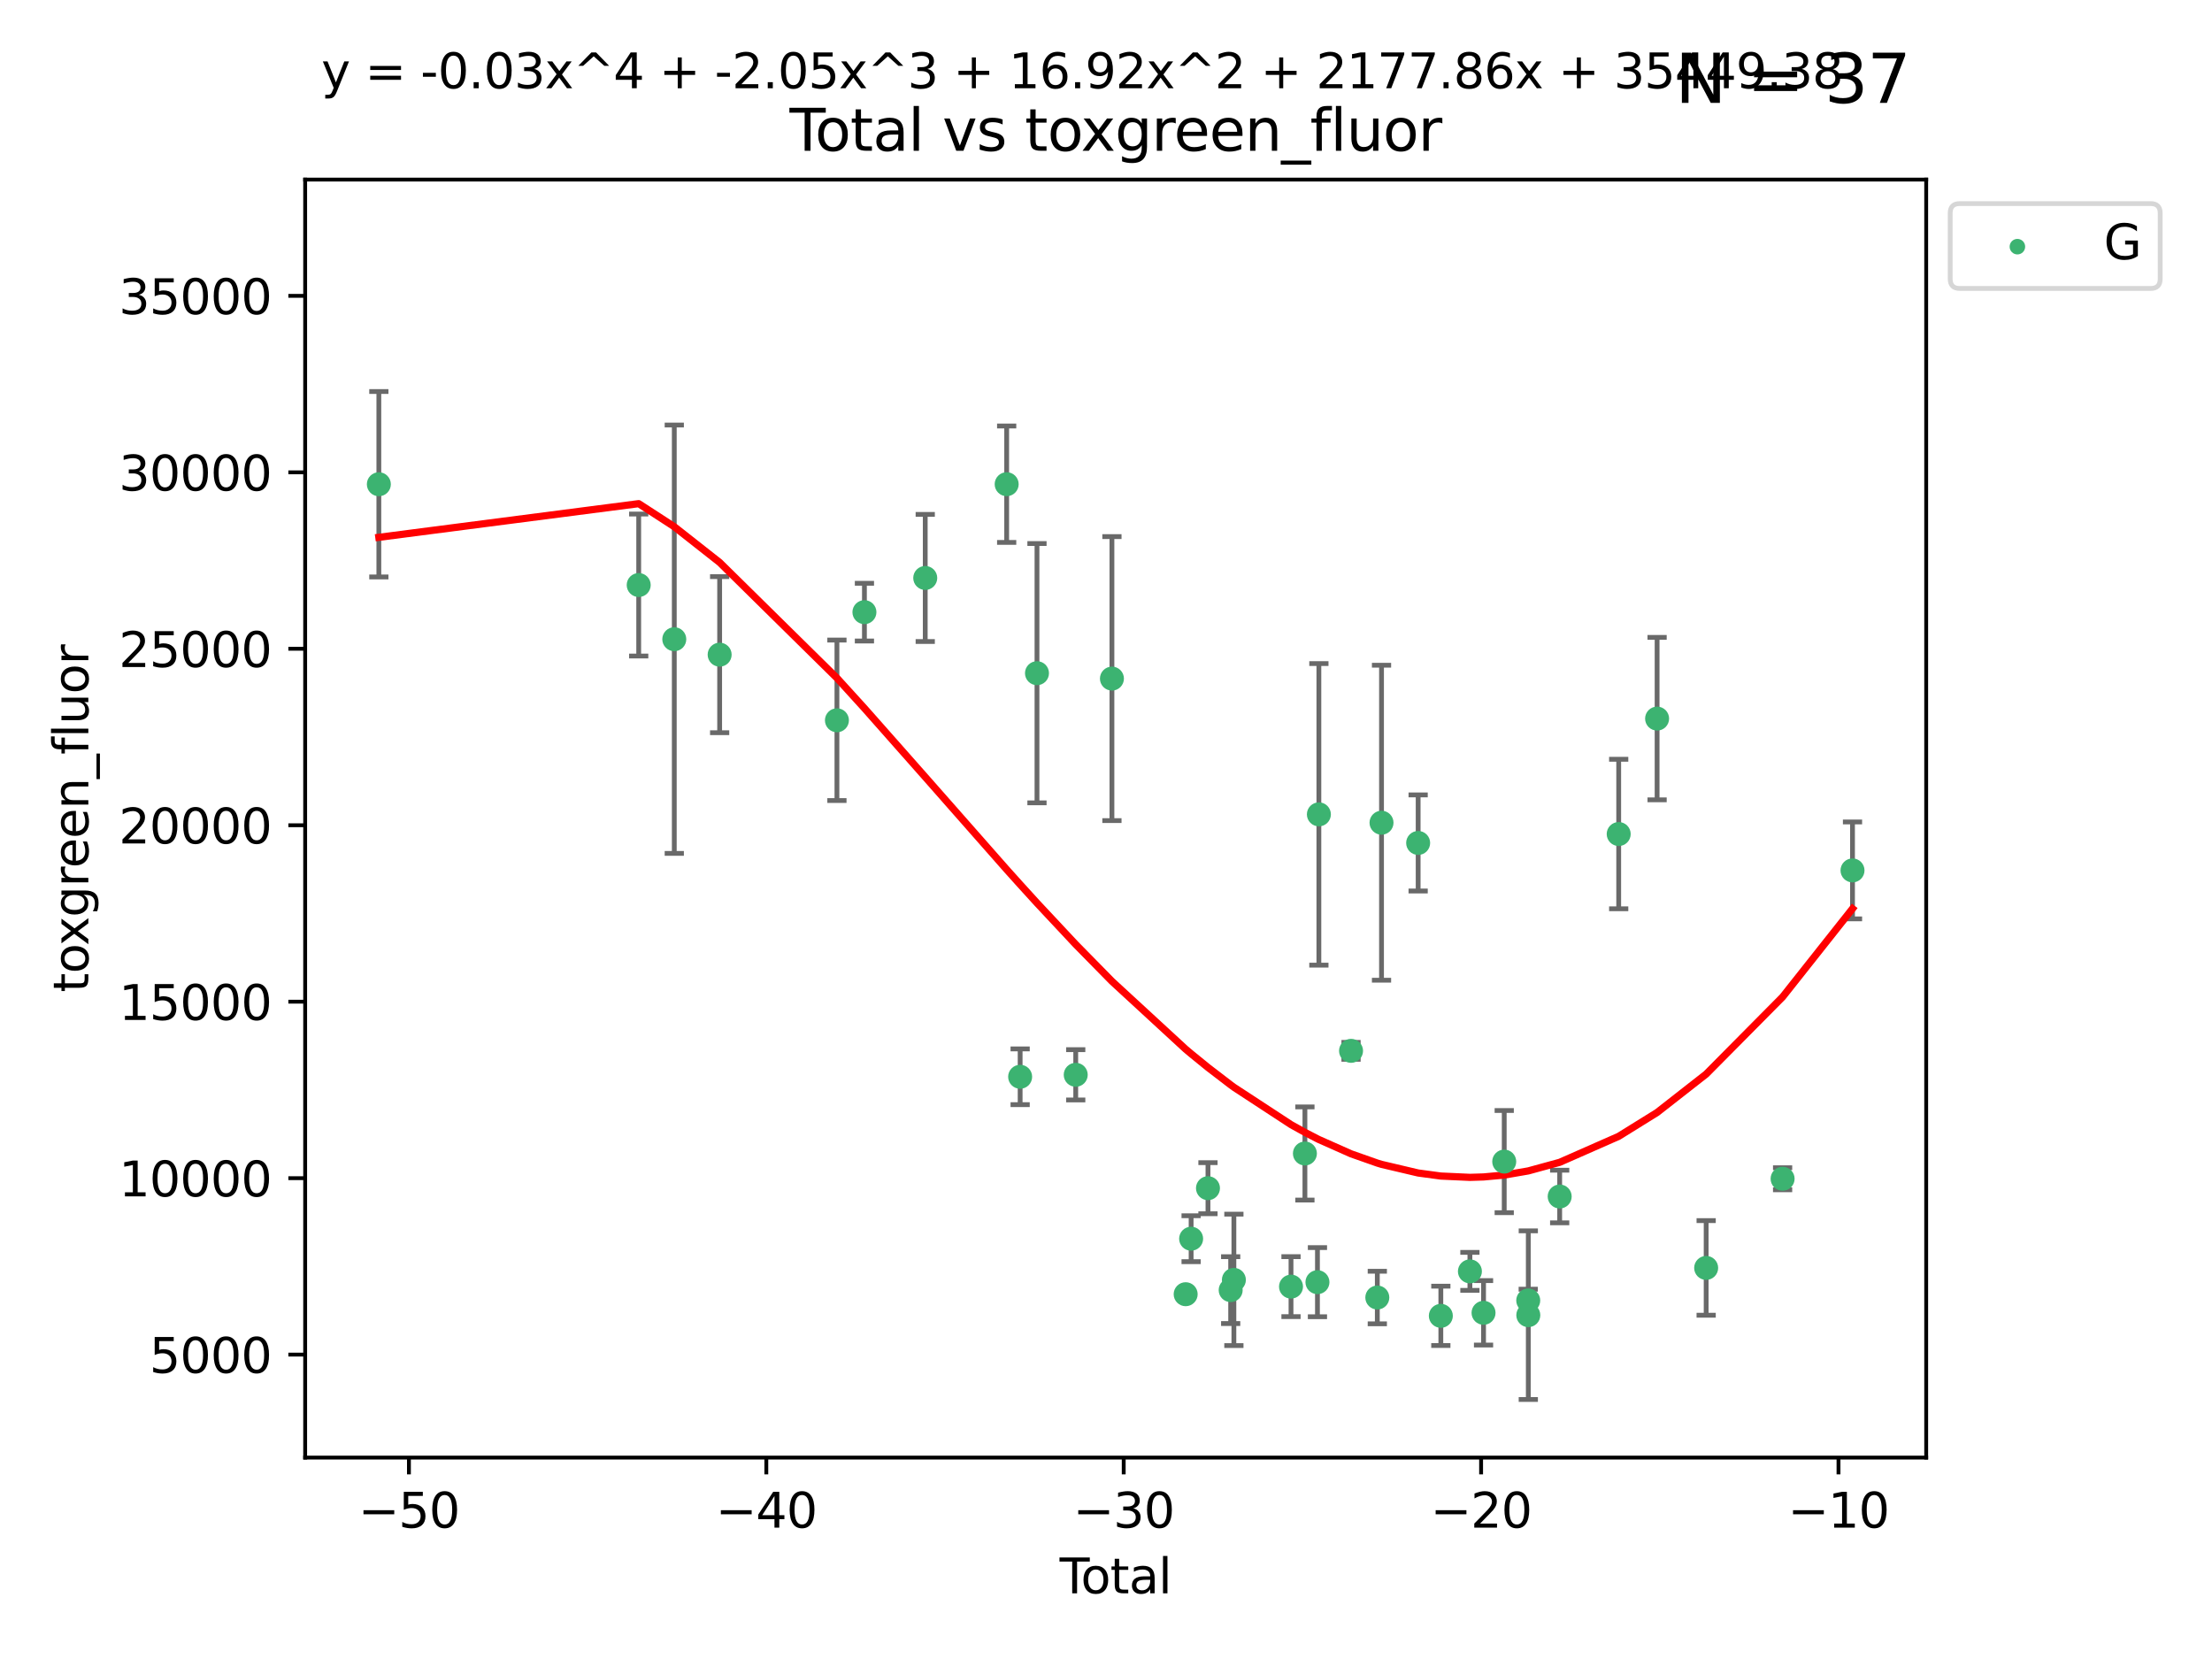 <?xml version="1.0" encoding="utf-8" standalone="no"?>
<!DOCTYPE svg PUBLIC "-//W3C//DTD SVG 1.1//EN"
  "http://www.w3.org/Graphics/SVG/1.1/DTD/svg11.dtd">
<svg xmlns:xlink="http://www.w3.org/1999/xlink" width="460.8pt" height="345.6pt" viewBox="0 0 460.8 345.6" xmlns="http://www.w3.org/2000/svg" version="1.1">
 <defs>
  <style type="text/css">*{stroke-linejoin: round; stroke-linecap: butt}</style>
 </defs>
 <g id="figure_1">
  <g id="patch_1">
   <path d="M 0 345.6 
L 460.8 345.6 
L 460.8 0 
L 0 0 
z
" style="fill: #ffffff"/>
  </g>
  <g id="axes_1">
   <g id="patch_2">
    <path d="M 63.571 303.64 
L 401.26 303.64 
L 401.26 37.411 
L 63.571 37.411 
z
" style="fill: #ffffff"/>
   </g>
   <g id="PathCollection_1">
    <defs>
     <path id="m39f4eb93c9" d="M 0 1.118 
C 0.297 1.118 0.581 1 0.791 0.791 
C 1 0.581 1.118 0.297 1.118 0 
C 1.118 -0.297 1 -0.581 0.791 -0.791 
C 0.581 -1 0.297 -1.118 0 -1.118 
C -0.297 -1.118 -0.581 -1 -0.791 -0.791 
C -1 -0.581 -1.118 -0.297 -1.118 0 
C -1.118 0.297 -1 0.581 -0.791 0.791 
C -0.581 1 -0.297 1.118 0 1.118 
z
" style="stroke: #3cb371"/>
    </defs>
    <g clip-path="url(#pbaa84436a5)">
     <use xlink:href="#m39f4eb93c9" x="78.921" y="100.875" style="fill: #3cb371; stroke: #3cb371"/>
     <use xlink:href="#m39f4eb93c9" x="133.054" y="121.872" style="fill: #3cb371; stroke: #3cb371"/>
     <use xlink:href="#m39f4eb93c9" x="140.466" y="133.159" style="fill: #3cb371; stroke: #3cb371"/>
     <use xlink:href="#m39f4eb93c9" x="149.915" y="136.377" style="fill: #3cb371; stroke: #3cb371"/>
     <use xlink:href="#m39f4eb93c9" x="174.347" y="150.05" style="fill: #3cb371; stroke: #3cb371"/>
     <use xlink:href="#m39f4eb93c9" x="180.076" y="127.524" style="fill: #3cb371; stroke: #3cb371"/>
     <use xlink:href="#m39f4eb93c9" x="192.744" y="120.401" style="fill: #3cb371; stroke: #3cb371"/>
     <use xlink:href="#m39f4eb93c9" x="209.708" y="100.867" style="fill: #3cb371; stroke: #3cb371"/>
     <use xlink:href="#m39f4eb93c9" x="212.514" y="224.312" style="fill: #3cb371; stroke: #3cb371"/>
     <use xlink:href="#m39f4eb93c9" x="216.022" y="140.238" style="fill: #3cb371; stroke: #3cb371"/>
     <use xlink:href="#m39f4eb93c9" x="224.094" y="223.901" style="fill: #3cb371; stroke: #3cb371"/>
     <use xlink:href="#m39f4eb93c9" x="231.636" y="141.364" style="fill: #3cb371; stroke: #3cb371"/>
     <use xlink:href="#m39f4eb93c9" x="246.995" y="269.608" style="fill: #3cb371; stroke: #3cb371"/>
     <use xlink:href="#m39f4eb93c9" x="248.132" y="258.045" style="fill: #3cb371; stroke: #3cb371"/>
     <use xlink:href="#m39f4eb93c9" x="251.643" y="247.521" style="fill: #3cb371; stroke: #3cb371"/>
     <use xlink:href="#m39f4eb93c9" x="256.372" y="268.754" style="fill: #3cb371; stroke: #3cb371"/>
     <use xlink:href="#m39f4eb93c9" x="257.041" y="266.62" style="fill: #3cb371; stroke: #3cb371"/>
     <use xlink:href="#m39f4eb93c9" x="268.941" y="268.028" style="fill: #3cb371; stroke: #3cb371"/>
     <use xlink:href="#m39f4eb93c9" x="271.837" y="240.294" style="fill: #3cb371; stroke: #3cb371"/>
     <use xlink:href="#m39f4eb93c9" x="274.449" y="267.099" style="fill: #3cb371; stroke: #3cb371"/>
     <use xlink:href="#m39f4eb93c9" x="274.747" y="169.645" style="fill: #3cb371; stroke: #3cb371"/>
     <use xlink:href="#m39f4eb93c9" x="281.447" y="218.91" style="fill: #3cb371; stroke: #3cb371"/>
     <use xlink:href="#m39f4eb93c9" x="286.92" y="270.297" style="fill: #3cb371; stroke: #3cb371"/>
     <use xlink:href="#m39f4eb93c9" x="287.795" y="171.386" style="fill: #3cb371; stroke: #3cb371"/>
     <use xlink:href="#m39f4eb93c9" x="295.426" y="175.602" style="fill: #3cb371; stroke: #3cb371"/>
     <use xlink:href="#m39f4eb93c9" x="300.153" y="274.114" style="fill: #3cb371; stroke: #3cb371"/>
     <use xlink:href="#m39f4eb93c9" x="306.209" y="264.849" style="fill: #3cb371; stroke: #3cb371"/>
     <use xlink:href="#m39f4eb93c9" x="309.049" y="273.484" style="fill: #3cb371; stroke: #3cb371"/>
     <use xlink:href="#m39f4eb93c9" x="313.358" y="241.979" style="fill: #3cb371; stroke: #3cb371"/>
     <use xlink:href="#m39f4eb93c9" x="318.359" y="270.91" style="fill: #3cb371; stroke: #3cb371"/>
     <use xlink:href="#m39f4eb93c9" x="318.374" y="273.971" style="fill: #3cb371; stroke: #3cb371"/>
     <use xlink:href="#m39f4eb93c9" x="324.91" y="249.254" style="fill: #3cb371; stroke: #3cb371"/>
     <use xlink:href="#m39f4eb93c9" x="337.204" y="173.744" style="fill: #3cb371; stroke: #3cb371"/>
     <use xlink:href="#m39f4eb93c9" x="345.204" y="149.697" style="fill: #3cb371; stroke: #3cb371"/>
     <use xlink:href="#m39f4eb93c9" x="355.424" y="264.13" style="fill: #3cb371; stroke: #3cb371"/>
     <use xlink:href="#m39f4eb93c9" x="371.349" y="245.554" style="fill: #3cb371; stroke: #3cb371"/>
     <use xlink:href="#m39f4eb93c9" x="385.911" y="181.322" style="fill: #3cb371; stroke: #3cb371"/>
    </g>
   </g>
   <g id="matplotlib.axis_1">
    <g id="xtick_1">
     <g id="line2d_1">
      <defs>
       <path id="m4ee6c82dd1" d="M 0 0 
L 0 3.5 
" style="stroke: #000000; stroke-width: 0.8"/>
      </defs>
      <g>
       <use xlink:href="#m4ee6c82dd1" x="85.187" y="303.64" style="stroke: #000000; stroke-width: 0.8"/>
      </g>
     </g>
     <g id="text_1">
      <!-- −50 -->
      <g transform="translate(74.634 318.238)scale(0.1 -0.1)">
       <defs>
        <path id="DejaVuSans-2212" d="M 678 2272 
L 4684 2272 
L 4684 1741 
L 678 1741 
L 678 2272 
z
" transform="scale(0.016)"/>
        <path id="DejaVuSans-35" d="M 691 4666 
L 3169 4666 
L 3169 4134 
L 1269 4134 
L 1269 2991 
Q 1406 3038 1543 3061 
Q 1681 3084 1819 3084 
Q 2600 3084 3056 2656 
Q 3513 2228 3513 1497 
Q 3513 744 3044 326 
Q 2575 -91 1722 -91 
Q 1428 -91 1123 -41 
Q 819 9 494 109 
L 494 744 
Q 775 591 1075 516 
Q 1375 441 1709 441 
Q 2250 441 2565 725 
Q 2881 1009 2881 1497 
Q 2881 1984 2565 2268 
Q 2250 2553 1709 2553 
Q 1456 2553 1204 2497 
Q 953 2441 691 2322 
L 691 4666 
z
" transform="scale(0.016)"/>
        <path id="DejaVuSans-30" d="M 2034 4250 
Q 1547 4250 1301 3770 
Q 1056 3291 1056 2328 
Q 1056 1369 1301 889 
Q 1547 409 2034 409 
Q 2525 409 2770 889 
Q 3016 1369 3016 2328 
Q 3016 3291 2770 3770 
Q 2525 4250 2034 4250 
z
M 2034 4750 
Q 2819 4750 3233 4129 
Q 3647 3509 3647 2328 
Q 3647 1150 3233 529 
Q 2819 -91 2034 -91 
Q 1250 -91 836 529 
Q 422 1150 422 2328 
Q 422 3509 836 4129 
Q 1250 4750 2034 4750 
z
" transform="scale(0.016)"/>
       </defs>
       <use xlink:href="#DejaVuSans-2212"/>
       <use xlink:href="#DejaVuSans-35" x="83.789"/>
       <use xlink:href="#DejaVuSans-30" x="147.412"/>
      </g>
     </g>
    </g>
    <g id="xtick_2">
     <g id="line2d_2">
      <g>
       <use xlink:href="#m4ee6c82dd1" x="159.638" y="303.64" style="stroke: #000000; stroke-width: 0.8"/>
      </g>
     </g>
     <g id="text_2">
      <!-- −40 -->
      <g transform="translate(149.086 318.238)scale(0.1 -0.1)">
       <defs>
        <path id="DejaVuSans-34" d="M 2419 4116 
L 825 1625 
L 2419 1625 
L 2419 4116 
z
M 2253 4666 
L 3047 4666 
L 3047 1625 
L 3713 1625 
L 3713 1100 
L 3047 1100 
L 3047 0 
L 2419 0 
L 2419 1100 
L 313 1100 
L 313 1709 
L 2253 4666 
z
" transform="scale(0.016)"/>
       </defs>
       <use xlink:href="#DejaVuSans-2212"/>
       <use xlink:href="#DejaVuSans-34" x="83.789"/>
       <use xlink:href="#DejaVuSans-30" x="147.412"/>
      </g>
     </g>
    </g>
    <g id="xtick_3">
     <g id="line2d_3">
      <g>
       <use xlink:href="#m4ee6c82dd1" x="234.089" y="303.64" style="stroke: #000000; stroke-width: 0.8"/>
      </g>
     </g>
     <g id="text_3">
      <!-- −30 -->
      <g transform="translate(223.537 318.238)scale(0.1 -0.1)">
       <defs>
        <path id="DejaVuSans-33" d="M 2597 2516 
Q 3050 2419 3304 2112 
Q 3559 1806 3559 1356 
Q 3559 666 3084 287 
Q 2609 -91 1734 -91 
Q 1441 -91 1130 -33 
Q 819 25 488 141 
L 488 750 
Q 750 597 1062 519 
Q 1375 441 1716 441 
Q 2309 441 2620 675 
Q 2931 909 2931 1356 
Q 2931 1769 2642 2001 
Q 2353 2234 1838 2234 
L 1294 2234 
L 1294 2753 
L 1863 2753 
Q 2328 2753 2575 2939 
Q 2822 3125 2822 3475 
Q 2822 3834 2567 4026 
Q 2313 4219 1838 4219 
Q 1578 4219 1281 4162 
Q 984 4106 628 3988 
L 628 4550 
Q 988 4650 1302 4700 
Q 1616 4750 1894 4750 
Q 2613 4750 3031 4423 
Q 3450 4097 3450 3541 
Q 3450 3153 3228 2886 
Q 3006 2619 2597 2516 
z
" transform="scale(0.016)"/>
       </defs>
       <use xlink:href="#DejaVuSans-2212"/>
       <use xlink:href="#DejaVuSans-33" x="83.789"/>
       <use xlink:href="#DejaVuSans-30" x="147.412"/>
      </g>
     </g>
    </g>
    <g id="xtick_4">
     <g id="line2d_4">
      <g>
       <use xlink:href="#m4ee6c82dd1" x="308.541" y="303.64" style="stroke: #000000; stroke-width: 0.8"/>
      </g>
     </g>
     <g id="text_4">
      <!-- −20 -->
      <g transform="translate(297.988 318.238)scale(0.1 -0.1)">
       <defs>
        <path id="DejaVuSans-32" d="M 1228 531 
L 3431 531 
L 3431 0 
L 469 0 
L 469 531 
Q 828 903 1448 1529 
Q 2069 2156 2228 2338 
Q 2531 2678 2651 2914 
Q 2772 3150 2772 3378 
Q 2772 3750 2511 3984 
Q 2250 4219 1831 4219 
Q 1534 4219 1204 4116 
Q 875 4013 500 3803 
L 500 4441 
Q 881 4594 1212 4672 
Q 1544 4750 1819 4750 
Q 2544 4750 2975 4387 
Q 3406 4025 3406 3419 
Q 3406 3131 3298 2873 
Q 3191 2616 2906 2266 
Q 2828 2175 2409 1742 
Q 1991 1309 1228 531 
z
" transform="scale(0.016)"/>
       </defs>
       <use xlink:href="#DejaVuSans-2212"/>
       <use xlink:href="#DejaVuSans-32" x="83.789"/>
       <use xlink:href="#DejaVuSans-30" x="147.412"/>
      </g>
     </g>
    </g>
    <g id="xtick_5">
     <g id="line2d_5">
      <g>
       <use xlink:href="#m4ee6c82dd1" x="382.992" y="303.64" style="stroke: #000000; stroke-width: 0.8"/>
      </g>
     </g>
     <g id="text_5">
      <!-- −10 -->
      <g transform="translate(372.44 318.238)scale(0.1 -0.1)">
       <defs>
        <path id="DejaVuSans-31" d="M 794 531 
L 1825 531 
L 1825 4091 
L 703 3866 
L 703 4441 
L 1819 4666 
L 2450 4666 
L 2450 531 
L 3481 531 
L 3481 0 
L 794 0 
L 794 531 
z
" transform="scale(0.016)"/>
       </defs>
       <use xlink:href="#DejaVuSans-2212"/>
       <use xlink:href="#DejaVuSans-31" x="83.789"/>
       <use xlink:href="#DejaVuSans-30" x="147.412"/>
      </g>
     </g>
    </g>
    <g id="text_6">
     <!-- Total -->
     <g transform="translate(220.739 331.917)scale(0.1 -0.1)">
      <defs>
       <path id="DejaVuSans-54" d="M -19 4666 
L 3928 4666 
L 3928 4134 
L 2272 4134 
L 2272 0 
L 1638 0 
L 1638 4134 
L -19 4134 
L -19 4666 
z
" transform="scale(0.016)"/>
       <path id="DejaVuSans-6f" d="M 1959 3097 
Q 1497 3097 1228 2736 
Q 959 2375 959 1747 
Q 959 1119 1226 758 
Q 1494 397 1959 397 
Q 2419 397 2687 759 
Q 2956 1122 2956 1747 
Q 2956 2369 2687 2733 
Q 2419 3097 1959 3097 
z
M 1959 3584 
Q 2709 3584 3137 3096 
Q 3566 2609 3566 1747 
Q 3566 888 3137 398 
Q 2709 -91 1959 -91 
Q 1206 -91 779 398 
Q 353 888 353 1747 
Q 353 2609 779 3096 
Q 1206 3584 1959 3584 
z
" transform="scale(0.016)"/>
       <path id="DejaVuSans-74" d="M 1172 4494 
L 1172 3500 
L 2356 3500 
L 2356 3053 
L 1172 3053 
L 1172 1153 
Q 1172 725 1289 603 
Q 1406 481 1766 481 
L 2356 481 
L 2356 0 
L 1766 0 
Q 1100 0 847 248 
Q 594 497 594 1153 
L 594 3053 
L 172 3053 
L 172 3500 
L 594 3500 
L 594 4494 
L 1172 4494 
z
" transform="scale(0.016)"/>
       <path id="DejaVuSans-61" d="M 2194 1759 
Q 1497 1759 1228 1600 
Q 959 1441 959 1056 
Q 959 750 1161 570 
Q 1363 391 1709 391 
Q 2188 391 2477 730 
Q 2766 1069 2766 1631 
L 2766 1759 
L 2194 1759 
z
M 3341 1997 
L 3341 0 
L 2766 0 
L 2766 531 
Q 2569 213 2275 61 
Q 1981 -91 1556 -91 
Q 1019 -91 701 211 
Q 384 513 384 1019 
Q 384 1609 779 1909 
Q 1175 2209 1959 2209 
L 2766 2209 
L 2766 2266 
Q 2766 2663 2505 2880 
Q 2244 3097 1772 3097 
Q 1472 3097 1187 3025 
Q 903 2953 641 2809 
L 641 3341 
Q 956 3463 1253 3523 
Q 1550 3584 1831 3584 
Q 2591 3584 2966 3190 
Q 3341 2797 3341 1997 
z
" transform="scale(0.016)"/>
       <path id="DejaVuSans-6c" d="M 603 4863 
L 1178 4863 
L 1178 0 
L 603 0 
L 603 4863 
z
" transform="scale(0.016)"/>
      </defs>
      <use xlink:href="#DejaVuSans-54"/>
      <use xlink:href="#DejaVuSans-6f" x="44.084"/>
      <use xlink:href="#DejaVuSans-74" x="105.266"/>
      <use xlink:href="#DejaVuSans-61" x="144.475"/>
      <use xlink:href="#DejaVuSans-6c" x="205.754"/>
     </g>
    </g>
   </g>
   <g id="matplotlib.axis_2">
    <g id="ytick_1">
     <g id="line2d_6">
      <defs>
       <path id="m5157c6dcf1" d="M 0 0 
L -3.5 0 
" style="stroke: #000000; stroke-width: 0.8"/>
      </defs>
      <g>
       <use xlink:href="#m5157c6dcf1" x="63.571" y="282.191" style="stroke: #000000; stroke-width: 0.8"/>
      </g>
     </g>
     <g id="text_7">
      <!-- 5000 -->
      <g transform="translate(31.121 285.99)scale(0.1 -0.1)">
       <use xlink:href="#DejaVuSans-35"/>
       <use xlink:href="#DejaVuSans-30" x="63.623"/>
       <use xlink:href="#DejaVuSans-30" x="127.246"/>
       <use xlink:href="#DejaVuSans-30" x="190.869"/>
      </g>
     </g>
    </g>
    <g id="ytick_2">
     <g id="line2d_7">
      <g>
       <use xlink:href="#m5157c6dcf1" x="63.571" y="245.432" style="stroke: #000000; stroke-width: 0.8"/>
      </g>
     </g>
     <g id="text_8">
      <!-- 10000 -->
      <g transform="translate(24.759 249.231)scale(0.1 -0.1)">
       <use xlink:href="#DejaVuSans-31"/>
       <use xlink:href="#DejaVuSans-30" x="63.623"/>
       <use xlink:href="#DejaVuSans-30" x="127.246"/>
       <use xlink:href="#DejaVuSans-30" x="190.869"/>
       <use xlink:href="#DejaVuSans-30" x="254.492"/>
      </g>
     </g>
    </g>
    <g id="ytick_3">
     <g id="line2d_8">
      <g>
       <use xlink:href="#m5157c6dcf1" x="63.571" y="208.672" style="stroke: #000000; stroke-width: 0.8"/>
      </g>
     </g>
     <g id="text_9">
      <!-- 15000 -->
      <g transform="translate(24.759 212.471)scale(0.1 -0.1)">
       <use xlink:href="#DejaVuSans-31"/>
       <use xlink:href="#DejaVuSans-35" x="63.623"/>
       <use xlink:href="#DejaVuSans-30" x="127.246"/>
       <use xlink:href="#DejaVuSans-30" x="190.869"/>
       <use xlink:href="#DejaVuSans-30" x="254.492"/>
      </g>
     </g>
    </g>
    <g id="ytick_4">
     <g id="line2d_9">
      <g>
       <use xlink:href="#m5157c6dcf1" x="63.571" y="171.913" style="stroke: #000000; stroke-width: 0.8"/>
      </g>
     </g>
     <g id="text_10">
      <!-- 20000 -->
      <g transform="translate(24.759 175.712)scale(0.1 -0.1)">
       <use xlink:href="#DejaVuSans-32"/>
       <use xlink:href="#DejaVuSans-30" x="63.623"/>
       <use xlink:href="#DejaVuSans-30" x="127.246"/>
       <use xlink:href="#DejaVuSans-30" x="190.869"/>
       <use xlink:href="#DejaVuSans-30" x="254.492"/>
      </g>
     </g>
    </g>
    <g id="ytick_5">
     <g id="line2d_10">
      <g>
       <use xlink:href="#m5157c6dcf1" x="63.571" y="135.154" style="stroke: #000000; stroke-width: 0.8"/>
      </g>
     </g>
     <g id="text_11">
      <!-- 25000 -->
      <g transform="translate(24.759 138.953)scale(0.1 -0.1)">
       <use xlink:href="#DejaVuSans-32"/>
       <use xlink:href="#DejaVuSans-35" x="63.623"/>
       <use xlink:href="#DejaVuSans-30" x="127.246"/>
       <use xlink:href="#DejaVuSans-30" x="190.869"/>
       <use xlink:href="#DejaVuSans-30" x="254.492"/>
      </g>
     </g>
    </g>
    <g id="ytick_6">
     <g id="line2d_11">
      <g>
       <use xlink:href="#m5157c6dcf1" x="63.571" y="98.394" style="stroke: #000000; stroke-width: 0.8"/>
      </g>
     </g>
     <g id="text_12">
      <!-- 30000 -->
      <g transform="translate(24.759 102.193)scale(0.1 -0.1)">
       <use xlink:href="#DejaVuSans-33"/>
       <use xlink:href="#DejaVuSans-30" x="63.623"/>
       <use xlink:href="#DejaVuSans-30" x="127.246"/>
       <use xlink:href="#DejaVuSans-30" x="190.869"/>
       <use xlink:href="#DejaVuSans-30" x="254.492"/>
      </g>
     </g>
    </g>
    <g id="ytick_7">
     <g id="line2d_12">
      <g>
       <use xlink:href="#m5157c6dcf1" x="63.571" y="61.635" style="stroke: #000000; stroke-width: 0.8"/>
      </g>
     </g>
     <g id="text_13">
      <!-- 35000 -->
      <g transform="translate(24.759 65.434)scale(0.1 -0.1)">
       <use xlink:href="#DejaVuSans-33"/>
       <use xlink:href="#DejaVuSans-35" x="63.623"/>
       <use xlink:href="#DejaVuSans-30" x="127.246"/>
       <use xlink:href="#DejaVuSans-30" x="190.869"/>
       <use xlink:href="#DejaVuSans-30" x="254.492"/>
      </g>
     </g>
    </g>
    <g id="text_14">
     <!-- toxgreen_fluor -->
     <g transform="translate(18.401 206.72)rotate(-90)scale(0.1 -0.1)">
      <defs>
       <path id="DejaVuSans-78" d="M 3513 3500 
L 2247 1797 
L 3578 0 
L 2900 0 
L 1881 1375 
L 863 0 
L 184 0 
L 1544 1831 
L 300 3500 
L 978 3500 
L 1906 2253 
L 2834 3500 
L 3513 3500 
z
" transform="scale(0.016)"/>
       <path id="DejaVuSans-67" d="M 2906 1791 
Q 2906 2416 2648 2759 
Q 2391 3103 1925 3103 
Q 1463 3103 1205 2759 
Q 947 2416 947 1791 
Q 947 1169 1205 825 
Q 1463 481 1925 481 
Q 2391 481 2648 825 
Q 2906 1169 2906 1791 
z
M 3481 434 
Q 3481 -459 3084 -895 
Q 2688 -1331 1869 -1331 
Q 1566 -1331 1297 -1286 
Q 1028 -1241 775 -1147 
L 775 -588 
Q 1028 -725 1275 -790 
Q 1522 -856 1778 -856 
Q 2344 -856 2625 -561 
Q 2906 -266 2906 331 
L 2906 616 
Q 2728 306 2450 153 
Q 2172 0 1784 0 
Q 1141 0 747 490 
Q 353 981 353 1791 
Q 353 2603 747 3093 
Q 1141 3584 1784 3584 
Q 2172 3584 2450 3431 
Q 2728 3278 2906 2969 
L 2906 3500 
L 3481 3500 
L 3481 434 
z
" transform="scale(0.016)"/>
       <path id="DejaVuSans-72" d="M 2631 2963 
Q 2534 3019 2420 3045 
Q 2306 3072 2169 3072 
Q 1681 3072 1420 2755 
Q 1159 2438 1159 1844 
L 1159 0 
L 581 0 
L 581 3500 
L 1159 3500 
L 1159 2956 
Q 1341 3275 1631 3429 
Q 1922 3584 2338 3584 
Q 2397 3584 2469 3576 
Q 2541 3569 2628 3553 
L 2631 2963 
z
" transform="scale(0.016)"/>
       <path id="DejaVuSans-65" d="M 3597 1894 
L 3597 1613 
L 953 1613 
Q 991 1019 1311 708 
Q 1631 397 2203 397 
Q 2534 397 2845 478 
Q 3156 559 3463 722 
L 3463 178 
Q 3153 47 2828 -22 
Q 2503 -91 2169 -91 
Q 1331 -91 842 396 
Q 353 884 353 1716 
Q 353 2575 817 3079 
Q 1281 3584 2069 3584 
Q 2775 3584 3186 3129 
Q 3597 2675 3597 1894 
z
M 3022 2063 
Q 3016 2534 2758 2815 
Q 2500 3097 2075 3097 
Q 1594 3097 1305 2825 
Q 1016 2553 972 2059 
L 3022 2063 
z
" transform="scale(0.016)"/>
       <path id="DejaVuSans-6e" d="M 3513 2113 
L 3513 0 
L 2938 0 
L 2938 2094 
Q 2938 2591 2744 2837 
Q 2550 3084 2163 3084 
Q 1697 3084 1428 2787 
Q 1159 2491 1159 1978 
L 1159 0 
L 581 0 
L 581 3500 
L 1159 3500 
L 1159 2956 
Q 1366 3272 1645 3428 
Q 1925 3584 2291 3584 
Q 2894 3584 3203 3211 
Q 3513 2838 3513 2113 
z
" transform="scale(0.016)"/>
       <path id="DejaVuSans-5f" d="M 3263 -1063 
L 3263 -1509 
L -63 -1509 
L -63 -1063 
L 3263 -1063 
z
" transform="scale(0.016)"/>
       <path id="DejaVuSans-66" d="M 2375 4863 
L 2375 4384 
L 1825 4384 
Q 1516 4384 1395 4259 
Q 1275 4134 1275 3809 
L 1275 3500 
L 2222 3500 
L 2222 3053 
L 1275 3053 
L 1275 0 
L 697 0 
L 697 3053 
L 147 3053 
L 147 3500 
L 697 3500 
L 697 3744 
Q 697 4328 969 4595 
Q 1241 4863 1831 4863 
L 2375 4863 
z
" transform="scale(0.016)"/>
       <path id="DejaVuSans-75" d="M 544 1381 
L 544 3500 
L 1119 3500 
L 1119 1403 
Q 1119 906 1312 657 
Q 1506 409 1894 409 
Q 2359 409 2629 706 
Q 2900 1003 2900 1516 
L 2900 3500 
L 3475 3500 
L 3475 0 
L 2900 0 
L 2900 538 
Q 2691 219 2414 64 
Q 2138 -91 1772 -91 
Q 1169 -91 856 284 
Q 544 659 544 1381 
z
M 1991 3584 
L 1991 3584 
z
" transform="scale(0.016)"/>
      </defs>
      <use xlink:href="#DejaVuSans-74"/>
      <use xlink:href="#DejaVuSans-6f" x="39.209"/>
      <use xlink:href="#DejaVuSans-78" x="97.266"/>
      <use xlink:href="#DejaVuSans-67" x="156.445"/>
      <use xlink:href="#DejaVuSans-72" x="219.922"/>
      <use xlink:href="#DejaVuSans-65" x="258.785"/>
      <use xlink:href="#DejaVuSans-65" x="320.309"/>
      <use xlink:href="#DejaVuSans-6e" x="381.832"/>
      <use xlink:href="#DejaVuSans-5f" x="445.211"/>
      <use xlink:href="#DejaVuSans-66" x="495.211"/>
      <use xlink:href="#DejaVuSans-6c" x="530.416"/>
      <use xlink:href="#DejaVuSans-75" x="558.199"/>
      <use xlink:href="#DejaVuSans-6f" x="621.578"/>
      <use xlink:href="#DejaVuSans-72" x="682.76"/>
     </g>
    </g>
   </g>
   <g id="LineCollection_1">
    <path d="M 78.921 120.19 
L 78.921 81.56 
" clip-path="url(#pbaa84436a5)" style="fill: none; stroke: #696969"/>
    <path d="M 133.054 136.66 
L 133.054 107.085 
" clip-path="url(#pbaa84436a5)" style="fill: none; stroke: #696969"/>
    <path d="M 140.466 177.773 
L 140.466 88.545 
" clip-path="url(#pbaa84436a5)" style="fill: none; stroke: #696969"/>
    <path d="M 149.915 152.635 
L 149.915 120.119 
" clip-path="url(#pbaa84436a5)" style="fill: none; stroke: #696969"/>
    <path d="M 174.347 166.763 
L 174.347 133.336 
" clip-path="url(#pbaa84436a5)" style="fill: none; stroke: #696969"/>
    <path d="M 180.076 133.534 
L 180.076 121.514 
" clip-path="url(#pbaa84436a5)" style="fill: none; stroke: #696969"/>
    <path d="M 192.744 133.641 
L 192.744 107.161 
" clip-path="url(#pbaa84436a5)" style="fill: none; stroke: #696969"/>
    <path d="M 209.708 112.99 
L 209.708 88.745 
" clip-path="url(#pbaa84436a5)" style="fill: none; stroke: #696969"/>
    <path d="M 212.514 230.118 
L 212.514 218.506 
" clip-path="url(#pbaa84436a5)" style="fill: none; stroke: #696969"/>
    <path d="M 216.022 167.245 
L 216.022 113.23 
" clip-path="url(#pbaa84436a5)" style="fill: none; stroke: #696969"/>
    <path d="M 224.094 229.138 
L 224.094 218.665 
" clip-path="url(#pbaa84436a5)" style="fill: none; stroke: #696969"/>
    <path d="M 231.636 170.947 
L 231.636 111.782 
" clip-path="url(#pbaa84436a5)" style="fill: none; stroke: #696969"/>
    <path d="M 246.995 270.523 
L 246.995 268.693 
" clip-path="url(#pbaa84436a5)" style="fill: none; stroke: #696969"/>
    <path d="M 248.132 262.828 
L 248.132 253.262 
" clip-path="url(#pbaa84436a5)" style="fill: none; stroke: #696969"/>
    <path d="M 251.643 252.842 
L 251.643 242.201 
" clip-path="url(#pbaa84436a5)" style="fill: none; stroke: #696969"/>
    <path d="M 256.372 275.717 
L 256.372 261.791 
" clip-path="url(#pbaa84436a5)" style="fill: none; stroke: #696969"/>
    <path d="M 257.041 280.308 
L 257.041 252.932 
" clip-path="url(#pbaa84436a5)" style="fill: none; stroke: #696969"/>
    <path d="M 268.941 274.27 
L 268.941 261.785 
" clip-path="url(#pbaa84436a5)" style="fill: none; stroke: #696969"/>
    <path d="M 271.837 249.994 
L 271.837 230.594 
" clip-path="url(#pbaa84436a5)" style="fill: none; stroke: #696969"/>
    <path d="M 274.449 274.301 
L 274.449 259.897 
" clip-path="url(#pbaa84436a5)" style="fill: none; stroke: #696969"/>
    <path d="M 274.747 201.058 
L 274.747 138.231 
" clip-path="url(#pbaa84436a5)" style="fill: none; stroke: #696969"/>
    <path d="M 281.447 220.674 
L 281.447 217.147 
" clip-path="url(#pbaa84436a5)" style="fill: none; stroke: #696969"/>
    <path d="M 286.92 275.773 
L 286.92 264.822 
" clip-path="url(#pbaa84436a5)" style="fill: none; stroke: #696969"/>
    <path d="M 287.795 204.196 
L 287.795 138.577 
" clip-path="url(#pbaa84436a5)" style="fill: none; stroke: #696969"/>
    <path d="M 295.426 185.612 
L 295.426 165.592 
" clip-path="url(#pbaa84436a5)" style="fill: none; stroke: #696969"/>
    <path d="M 300.153 280.294 
L 300.153 267.934 
" clip-path="url(#pbaa84436a5)" style="fill: none; stroke: #696969"/>
    <path d="M 306.209 268.805 
L 306.209 260.894 
" clip-path="url(#pbaa84436a5)" style="fill: none; stroke: #696969"/>
    <path d="M 309.049 280.196 
L 309.049 266.773 
" clip-path="url(#pbaa84436a5)" style="fill: none; stroke: #696969"/>
    <path d="M 313.358 252.622 
L 313.358 231.336 
" clip-path="url(#pbaa84436a5)" style="fill: none; stroke: #696969"/>
    <path d="M 318.359 273.255 
L 318.359 268.565 
" clip-path="url(#pbaa84436a5)" style="fill: none; stroke: #696969"/>
    <path d="M 318.374 291.539 
L 318.374 256.404 
" clip-path="url(#pbaa84436a5)" style="fill: none; stroke: #696969"/>
    <path d="M 324.91 254.735 
L 324.91 243.772 
" clip-path="url(#pbaa84436a5)" style="fill: none; stroke: #696969"/>
    <path d="M 337.204 189.316 
L 337.204 158.171 
" clip-path="url(#pbaa84436a5)" style="fill: none; stroke: #696969"/>
    <path d="M 345.204 166.618 
L 345.204 132.776 
" clip-path="url(#pbaa84436a5)" style="fill: none; stroke: #696969"/>
    <path d="M 355.424 273.986 
L 355.424 254.275 
" clip-path="url(#pbaa84436a5)" style="fill: none; stroke: #696969"/>
    <path d="M 371.349 247.849 
L 371.349 243.259 
" clip-path="url(#pbaa84436a5)" style="fill: none; stroke: #696969"/>
    <path d="M 385.911 191.42 
L 385.911 171.223 
" clip-path="url(#pbaa84436a5)" style="fill: none; stroke: #696969"/>
   </g>
   <g id="line2d_13">
    <defs>
     <path id="meb9d954db2" d="M 2 0 
L -2 -0 
" style="stroke: #696969"/>
    </defs>
    <g clip-path="url(#pbaa84436a5)">
     <use xlink:href="#meb9d954db2" x="78.921" y="120.19" style="fill: #696969; stroke: #696969"/>
     <use xlink:href="#meb9d954db2" x="133.054" y="136.66" style="fill: #696969; stroke: #696969"/>
     <use xlink:href="#meb9d954db2" x="140.466" y="177.773" style="fill: #696969; stroke: #696969"/>
     <use xlink:href="#meb9d954db2" x="149.915" y="152.635" style="fill: #696969; stroke: #696969"/>
     <use xlink:href="#meb9d954db2" x="174.347" y="166.763" style="fill: #696969; stroke: #696969"/>
     <use xlink:href="#meb9d954db2" x="180.076" y="133.534" style="fill: #696969; stroke: #696969"/>
     <use xlink:href="#meb9d954db2" x="192.744" y="133.641" style="fill: #696969; stroke: #696969"/>
     <use xlink:href="#meb9d954db2" x="209.708" y="112.99" style="fill: #696969; stroke: #696969"/>
     <use xlink:href="#meb9d954db2" x="212.514" y="230.118" style="fill: #696969; stroke: #696969"/>
     <use xlink:href="#meb9d954db2" x="216.022" y="167.245" style="fill: #696969; stroke: #696969"/>
     <use xlink:href="#meb9d954db2" x="224.094" y="229.138" style="fill: #696969; stroke: #696969"/>
     <use xlink:href="#meb9d954db2" x="231.636" y="170.947" style="fill: #696969; stroke: #696969"/>
     <use xlink:href="#meb9d954db2" x="246.995" y="270.523" style="fill: #696969; stroke: #696969"/>
     <use xlink:href="#meb9d954db2" x="248.132" y="262.828" style="fill: #696969; stroke: #696969"/>
     <use xlink:href="#meb9d954db2" x="251.643" y="252.842" style="fill: #696969; stroke: #696969"/>
     <use xlink:href="#meb9d954db2" x="256.372" y="275.717" style="fill: #696969; stroke: #696969"/>
     <use xlink:href="#meb9d954db2" x="257.041" y="280.308" style="fill: #696969; stroke: #696969"/>
     <use xlink:href="#meb9d954db2" x="268.941" y="274.27" style="fill: #696969; stroke: #696969"/>
     <use xlink:href="#meb9d954db2" x="271.837" y="249.994" style="fill: #696969; stroke: #696969"/>
     <use xlink:href="#meb9d954db2" x="274.449" y="274.301" style="fill: #696969; stroke: #696969"/>
     <use xlink:href="#meb9d954db2" x="274.747" y="201.058" style="fill: #696969; stroke: #696969"/>
     <use xlink:href="#meb9d954db2" x="281.447" y="220.674" style="fill: #696969; stroke: #696969"/>
     <use xlink:href="#meb9d954db2" x="286.92" y="275.773" style="fill: #696969; stroke: #696969"/>
     <use xlink:href="#meb9d954db2" x="287.795" y="204.196" style="fill: #696969; stroke: #696969"/>
     <use xlink:href="#meb9d954db2" x="295.426" y="185.612" style="fill: #696969; stroke: #696969"/>
     <use xlink:href="#meb9d954db2" x="300.153" y="280.294" style="fill: #696969; stroke: #696969"/>
     <use xlink:href="#meb9d954db2" x="306.209" y="268.805" style="fill: #696969; stroke: #696969"/>
     <use xlink:href="#meb9d954db2" x="309.049" y="280.196" style="fill: #696969; stroke: #696969"/>
     <use xlink:href="#meb9d954db2" x="313.358" y="252.622" style="fill: #696969; stroke: #696969"/>
     <use xlink:href="#meb9d954db2" x="318.359" y="273.255" style="fill: #696969; stroke: #696969"/>
     <use xlink:href="#meb9d954db2" x="318.374" y="291.539" style="fill: #696969; stroke: #696969"/>
     <use xlink:href="#meb9d954db2" x="324.91" y="254.735" style="fill: #696969; stroke: #696969"/>
     <use xlink:href="#meb9d954db2" x="337.204" y="189.316" style="fill: #696969; stroke: #696969"/>
     <use xlink:href="#meb9d954db2" x="345.204" y="166.618" style="fill: #696969; stroke: #696969"/>
     <use xlink:href="#meb9d954db2" x="355.424" y="273.986" style="fill: #696969; stroke: #696969"/>
     <use xlink:href="#meb9d954db2" x="371.349" y="247.849" style="fill: #696969; stroke: #696969"/>
     <use xlink:href="#meb9d954db2" x="385.911" y="191.42" style="fill: #696969; stroke: #696969"/>
    </g>
   </g>
   <g id="line2d_14">
    <g clip-path="url(#pbaa84436a5)">
     <use xlink:href="#meb9d954db2" x="78.921" y="81.56" style="fill: #696969; stroke: #696969"/>
     <use xlink:href="#meb9d954db2" x="133.054" y="107.085" style="fill: #696969; stroke: #696969"/>
     <use xlink:href="#meb9d954db2" x="140.466" y="88.545" style="fill: #696969; stroke: #696969"/>
     <use xlink:href="#meb9d954db2" x="149.915" y="120.119" style="fill: #696969; stroke: #696969"/>
     <use xlink:href="#meb9d954db2" x="174.347" y="133.336" style="fill: #696969; stroke: #696969"/>
     <use xlink:href="#meb9d954db2" x="180.076" y="121.514" style="fill: #696969; stroke: #696969"/>
     <use xlink:href="#meb9d954db2" x="192.744" y="107.161" style="fill: #696969; stroke: #696969"/>
     <use xlink:href="#meb9d954db2" x="209.708" y="88.745" style="fill: #696969; stroke: #696969"/>
     <use xlink:href="#meb9d954db2" x="212.514" y="218.506" style="fill: #696969; stroke: #696969"/>
     <use xlink:href="#meb9d954db2" x="216.022" y="113.23" style="fill: #696969; stroke: #696969"/>
     <use xlink:href="#meb9d954db2" x="224.094" y="218.665" style="fill: #696969; stroke: #696969"/>
     <use xlink:href="#meb9d954db2" x="231.636" y="111.782" style="fill: #696969; stroke: #696969"/>
     <use xlink:href="#meb9d954db2" x="246.995" y="268.693" style="fill: #696969; stroke: #696969"/>
     <use xlink:href="#meb9d954db2" x="248.132" y="253.262" style="fill: #696969; stroke: #696969"/>
     <use xlink:href="#meb9d954db2" x="251.643" y="242.201" style="fill: #696969; stroke: #696969"/>
     <use xlink:href="#meb9d954db2" x="256.372" y="261.791" style="fill: #696969; stroke: #696969"/>
     <use xlink:href="#meb9d954db2" x="257.041" y="252.932" style="fill: #696969; stroke: #696969"/>
     <use xlink:href="#meb9d954db2" x="268.941" y="261.785" style="fill: #696969; stroke: #696969"/>
     <use xlink:href="#meb9d954db2" x="271.837" y="230.594" style="fill: #696969; stroke: #696969"/>
     <use xlink:href="#meb9d954db2" x="274.449" y="259.897" style="fill: #696969; stroke: #696969"/>
     <use xlink:href="#meb9d954db2" x="274.747" y="138.231" style="fill: #696969; stroke: #696969"/>
     <use xlink:href="#meb9d954db2" x="281.447" y="217.147" style="fill: #696969; stroke: #696969"/>
     <use xlink:href="#meb9d954db2" x="286.92" y="264.822" style="fill: #696969; stroke: #696969"/>
     <use xlink:href="#meb9d954db2" x="287.795" y="138.577" style="fill: #696969; stroke: #696969"/>
     <use xlink:href="#meb9d954db2" x="295.426" y="165.592" style="fill: #696969; stroke: #696969"/>
     <use xlink:href="#meb9d954db2" x="300.153" y="267.934" style="fill: #696969; stroke: #696969"/>
     <use xlink:href="#meb9d954db2" x="306.209" y="260.894" style="fill: #696969; stroke: #696969"/>
     <use xlink:href="#meb9d954db2" x="309.049" y="266.773" style="fill: #696969; stroke: #696969"/>
     <use xlink:href="#meb9d954db2" x="313.358" y="231.336" style="fill: #696969; stroke: #696969"/>
     <use xlink:href="#meb9d954db2" x="318.359" y="268.565" style="fill: #696969; stroke: #696969"/>
     <use xlink:href="#meb9d954db2" x="318.374" y="256.404" style="fill: #696969; stroke: #696969"/>
     <use xlink:href="#meb9d954db2" x="324.91" y="243.772" style="fill: #696969; stroke: #696969"/>
     <use xlink:href="#meb9d954db2" x="337.204" y="158.171" style="fill: #696969; stroke: #696969"/>
     <use xlink:href="#meb9d954db2" x="345.204" y="132.776" style="fill: #696969; stroke: #696969"/>
     <use xlink:href="#meb9d954db2" x="355.424" y="254.275" style="fill: #696969; stroke: #696969"/>
     <use xlink:href="#meb9d954db2" x="371.349" y="243.259" style="fill: #696969; stroke: #696969"/>
     <use xlink:href="#meb9d954db2" x="385.911" y="171.223" style="fill: #696969; stroke: #696969"/>
    </g>
   </g>
   <g id="line2d_15">
    <path d="M 78.921 111.934 
L 133.054 104.919 
L 140.466 109.729 
L 149.915 117.165 
L 174.347 141.242 
L 180.076 147.542 
L 192.744 161.87 
L 209.708 181.134 
L 212.514 184.254 
L 216.022 188.11 
L 224.094 196.738 
L 231.636 204.418 
L 246.995 218.564 
L 248.132 219.518 
L 251.643 222.375 
L 256.372 226 
L 257.041 226.492 
L 268.941 234.279 
L 271.837 235.887 
L 274.449 237.236 
L 274.747 237.384 
L 281.447 240.361 
L 286.92 242.29 
L 287.795 242.556 
L 295.426 244.354 
L 300.153 244.993 
L 306.209 245.267 
L 309.049 245.181 
L 313.358 244.787 
L 318.359 243.925 
L 318.374 243.922 
L 324.91 242.133 
L 337.204 236.718 
L 345.204 231.75 
L 355.424 223.756 
L 371.349 207.686 
L 385.911 189.294 
" clip-path="url(#pbaa84436a5)" style="fill: none; stroke: #ff0000; stroke-width: 1.5; stroke-linecap: square"/>
   </g>
   <g id="line2d_16">
    <defs>
     <path id="mcc47cd9375" d="M 0 2 
C 0.53 2 1.039 1.789 1.414 1.414 
C 1.789 1.039 2 0.53 2 0 
C 2 -0.53 1.789 -1.039 1.414 -1.414 
C 1.039 -1.789 0.53 -2 0 -2 
C -0.53 -2 -1.039 -1.789 -1.414 -1.414 
C -1.789 -1.039 -2 -0.53 -2 0 
C -2 0.53 -1.789 1.039 -1.414 1.414 
C -1.039 1.789 -0.53 2 0 2 
z
" style="stroke: #3cb371"/>
    </defs>
    <g clip-path="url(#pbaa84436a5)">
     <use xlink:href="#mcc47cd9375" x="78.921" y="100.875" style="fill: #3cb371; stroke: #3cb371"/>
     <use xlink:href="#mcc47cd9375" x="133.054" y="121.872" style="fill: #3cb371; stroke: #3cb371"/>
     <use xlink:href="#mcc47cd9375" x="140.466" y="133.159" style="fill: #3cb371; stroke: #3cb371"/>
     <use xlink:href="#mcc47cd9375" x="149.915" y="136.377" style="fill: #3cb371; stroke: #3cb371"/>
     <use xlink:href="#mcc47cd9375" x="174.347" y="150.05" style="fill: #3cb371; stroke: #3cb371"/>
     <use xlink:href="#mcc47cd9375" x="180.076" y="127.524" style="fill: #3cb371; stroke: #3cb371"/>
     <use xlink:href="#mcc47cd9375" x="192.744" y="120.401" style="fill: #3cb371; stroke: #3cb371"/>
     <use xlink:href="#mcc47cd9375" x="209.708" y="100.867" style="fill: #3cb371; stroke: #3cb371"/>
     <use xlink:href="#mcc47cd9375" x="212.514" y="224.312" style="fill: #3cb371; stroke: #3cb371"/>
     <use xlink:href="#mcc47cd9375" x="216.022" y="140.238" style="fill: #3cb371; stroke: #3cb371"/>
     <use xlink:href="#mcc47cd9375" x="224.094" y="223.901" style="fill: #3cb371; stroke: #3cb371"/>
     <use xlink:href="#mcc47cd9375" x="231.636" y="141.364" style="fill: #3cb371; stroke: #3cb371"/>
     <use xlink:href="#mcc47cd9375" x="246.995" y="269.608" style="fill: #3cb371; stroke: #3cb371"/>
     <use xlink:href="#mcc47cd9375" x="248.132" y="258.045" style="fill: #3cb371; stroke: #3cb371"/>
     <use xlink:href="#mcc47cd9375" x="251.643" y="247.521" style="fill: #3cb371; stroke: #3cb371"/>
     <use xlink:href="#mcc47cd9375" x="256.372" y="268.754" style="fill: #3cb371; stroke: #3cb371"/>
     <use xlink:href="#mcc47cd9375" x="257.041" y="266.62" style="fill: #3cb371; stroke: #3cb371"/>
     <use xlink:href="#mcc47cd9375" x="268.941" y="268.028" style="fill: #3cb371; stroke: #3cb371"/>
     <use xlink:href="#mcc47cd9375" x="271.837" y="240.294" style="fill: #3cb371; stroke: #3cb371"/>
     <use xlink:href="#mcc47cd9375" x="274.449" y="267.099" style="fill: #3cb371; stroke: #3cb371"/>
     <use xlink:href="#mcc47cd9375" x="274.747" y="169.645" style="fill: #3cb371; stroke: #3cb371"/>
     <use xlink:href="#mcc47cd9375" x="281.447" y="218.91" style="fill: #3cb371; stroke: #3cb371"/>
     <use xlink:href="#mcc47cd9375" x="286.92" y="270.297" style="fill: #3cb371; stroke: #3cb371"/>
     <use xlink:href="#mcc47cd9375" x="287.795" y="171.386" style="fill: #3cb371; stroke: #3cb371"/>
     <use xlink:href="#mcc47cd9375" x="295.426" y="175.602" style="fill: #3cb371; stroke: #3cb371"/>
     <use xlink:href="#mcc47cd9375" x="300.153" y="274.114" style="fill: #3cb371; stroke: #3cb371"/>
     <use xlink:href="#mcc47cd9375" x="306.209" y="264.849" style="fill: #3cb371; stroke: #3cb371"/>
     <use xlink:href="#mcc47cd9375" x="309.049" y="273.484" style="fill: #3cb371; stroke: #3cb371"/>
     <use xlink:href="#mcc47cd9375" x="313.358" y="241.979" style="fill: #3cb371; stroke: #3cb371"/>
     <use xlink:href="#mcc47cd9375" x="318.359" y="270.91" style="fill: #3cb371; stroke: #3cb371"/>
     <use xlink:href="#mcc47cd9375" x="318.374" y="273.971" style="fill: #3cb371; stroke: #3cb371"/>
     <use xlink:href="#mcc47cd9375" x="324.91" y="249.254" style="fill: #3cb371; stroke: #3cb371"/>
     <use xlink:href="#mcc47cd9375" x="337.204" y="173.744" style="fill: #3cb371; stroke: #3cb371"/>
     <use xlink:href="#mcc47cd9375" x="345.204" y="149.697" style="fill: #3cb371; stroke: #3cb371"/>
     <use xlink:href="#mcc47cd9375" x="355.424" y="264.13" style="fill: #3cb371; stroke: #3cb371"/>
     <use xlink:href="#mcc47cd9375" x="371.349" y="245.554" style="fill: #3cb371; stroke: #3cb371"/>
     <use xlink:href="#mcc47cd9375" x="385.911" y="181.322" style="fill: #3cb371; stroke: #3cb371"/>
    </g>
   </g>
   <g id="patch_3">
    <path d="M 63.571 303.64 
L 63.571 37.411 
" style="fill: none; stroke: #000000; stroke-width: 0.8; stroke-linejoin: miter; stroke-linecap: square"/>
   </g>
   <g id="patch_4">
    <path d="M 401.26 303.64 
L 401.26 37.411 
" style="fill: none; stroke: #000000; stroke-width: 0.8; stroke-linejoin: miter; stroke-linecap: square"/>
   </g>
   <g id="patch_5">
    <path d="M 63.571 303.64 
L 401.26 303.64 
" style="fill: none; stroke: #000000; stroke-width: 0.8; stroke-linejoin: miter; stroke-linecap: square"/>
   </g>
   <g id="patch_6">
    <path d="M 63.571 37.411 
L 401.26 37.411 
" style="fill: none; stroke: #000000; stroke-width: 0.8; stroke-linejoin: miter; stroke-linecap: square"/>
   </g>
   <g id="text_15">
    <!-- N = 37 -->
    <g transform="translate(348.964 21.426)scale(0.14 -0.14)">
     <defs>
      <path id="DejaVuSans-4e" d="M 628 4666 
L 1478 4666 
L 3547 763 
L 3547 4666 
L 4159 4666 
L 4159 0 
L 3309 0 
L 1241 3903 
L 1241 0 
L 628 0 
L 628 4666 
z
" transform="scale(0.016)"/>
      <path id="DejaVuSans-20" transform="scale(0.016)"/>
      <path id="DejaVuSans-3d" d="M 678 2906 
L 4684 2906 
L 4684 2381 
L 678 2381 
L 678 2906 
z
M 678 1631 
L 4684 1631 
L 4684 1100 
L 678 1100 
L 678 1631 
z
" transform="scale(0.016)"/>
      <path id="DejaVuSans-37" d="M 525 4666 
L 3525 4666 
L 3525 4397 
L 1831 0 
L 1172 0 
L 2766 4134 
L 525 4134 
L 525 4666 
z
" transform="scale(0.016)"/>
     </defs>
     <use xlink:href="#DejaVuSans-4e"/>
     <use xlink:href="#DejaVuSans-20" x="74.805"/>
     <use xlink:href="#DejaVuSans-3d" x="106.592"/>
     <use xlink:href="#DejaVuSans-20" x="190.381"/>
     <use xlink:href="#DejaVuSans-33" x="222.168"/>
     <use xlink:href="#DejaVuSans-37" x="285.791"/>
    </g>
   </g>
   <g id="text_16">
    <!-- y = -0.03x^4 + -2.05x^3 + 16.92x^2 + 2177.86x + 35449.38 -->
    <g transform="translate(66.948 18.387)scale(0.1 -0.1)">
     <defs>
      <path id="DejaVuSans-79" d="M 2059 -325 
Q 1816 -950 1584 -1140 
Q 1353 -1331 966 -1331 
L 506 -1331 
L 506 -850 
L 844 -850 
Q 1081 -850 1212 -737 
Q 1344 -625 1503 -206 
L 1606 56 
L 191 3500 
L 800 3500 
L 1894 763 
L 2988 3500 
L 3597 3500 
L 2059 -325 
z
" transform="scale(0.016)"/>
      <path id="DejaVuSans-2d" d="M 313 2009 
L 1997 2009 
L 1997 1497 
L 313 1497 
L 313 2009 
z
" transform="scale(0.016)"/>
      <path id="DejaVuSans-2e" d="M 684 794 
L 1344 794 
L 1344 0 
L 684 0 
L 684 794 
z
" transform="scale(0.016)"/>
      <path id="DejaVuSans-5e" d="M 2988 4666 
L 4684 2925 
L 4056 2925 
L 2681 4159 
L 1306 2925 
L 678 2925 
L 2375 4666 
L 2988 4666 
z
" transform="scale(0.016)"/>
      <path id="DejaVuSans-2b" d="M 2944 4013 
L 2944 2272 
L 4684 2272 
L 4684 1741 
L 2944 1741 
L 2944 0 
L 2419 0 
L 2419 1741 
L 678 1741 
L 678 2272 
L 2419 2272 
L 2419 4013 
L 2944 4013 
z
" transform="scale(0.016)"/>
      <path id="DejaVuSans-36" d="M 2113 2584 
Q 1688 2584 1439 2293 
Q 1191 2003 1191 1497 
Q 1191 994 1439 701 
Q 1688 409 2113 409 
Q 2538 409 2786 701 
Q 3034 994 3034 1497 
Q 3034 2003 2786 2293 
Q 2538 2584 2113 2584 
z
M 3366 4563 
L 3366 3988 
Q 3128 4100 2886 4159 
Q 2644 4219 2406 4219 
Q 1781 4219 1451 3797 
Q 1122 3375 1075 2522 
Q 1259 2794 1537 2939 
Q 1816 3084 2150 3084 
Q 2853 3084 3261 2657 
Q 3669 2231 3669 1497 
Q 3669 778 3244 343 
Q 2819 -91 2113 -91 
Q 1303 -91 875 529 
Q 447 1150 447 2328 
Q 447 3434 972 4092 
Q 1497 4750 2381 4750 
Q 2619 4750 2861 4703 
Q 3103 4656 3366 4563 
z
" transform="scale(0.016)"/>
      <path id="DejaVuSans-39" d="M 703 97 
L 703 672 
Q 941 559 1184 500 
Q 1428 441 1663 441 
Q 2288 441 2617 861 
Q 2947 1281 2994 2138 
Q 2813 1869 2534 1725 
Q 2256 1581 1919 1581 
Q 1219 1581 811 2004 
Q 403 2428 403 3163 
Q 403 3881 828 4315 
Q 1253 4750 1959 4750 
Q 2769 4750 3195 4129 
Q 3622 3509 3622 2328 
Q 3622 1225 3098 567 
Q 2575 -91 1691 -91 
Q 1453 -91 1209 -44 
Q 966 3 703 97 
z
M 1959 2075 
Q 2384 2075 2632 2365 
Q 2881 2656 2881 3163 
Q 2881 3666 2632 3958 
Q 2384 4250 1959 4250 
Q 1534 4250 1286 3958 
Q 1038 3666 1038 3163 
Q 1038 2656 1286 2365 
Q 1534 2075 1959 2075 
z
" transform="scale(0.016)"/>
      <path id="DejaVuSans-38" d="M 2034 2216 
Q 1584 2216 1326 1975 
Q 1069 1734 1069 1313 
Q 1069 891 1326 650 
Q 1584 409 2034 409 
Q 2484 409 2743 651 
Q 3003 894 3003 1313 
Q 3003 1734 2745 1975 
Q 2488 2216 2034 2216 
z
M 1403 2484 
Q 997 2584 770 2862 
Q 544 3141 544 3541 
Q 544 4100 942 4425 
Q 1341 4750 2034 4750 
Q 2731 4750 3128 4425 
Q 3525 4100 3525 3541 
Q 3525 3141 3298 2862 
Q 3072 2584 2669 2484 
Q 3125 2378 3379 2068 
Q 3634 1759 3634 1313 
Q 3634 634 3220 271 
Q 2806 -91 2034 -91 
Q 1263 -91 848 271 
Q 434 634 434 1313 
Q 434 1759 690 2068 
Q 947 2378 1403 2484 
z
M 1172 3481 
Q 1172 3119 1398 2916 
Q 1625 2713 2034 2713 
Q 2441 2713 2670 2916 
Q 2900 3119 2900 3481 
Q 2900 3844 2670 4047 
Q 2441 4250 2034 4250 
Q 1625 4250 1398 4047 
Q 1172 3844 1172 3481 
z
" transform="scale(0.016)"/>
     </defs>
     <use xlink:href="#DejaVuSans-79"/>
     <use xlink:href="#DejaVuSans-20" x="59.18"/>
     <use xlink:href="#DejaVuSans-3d" x="90.967"/>
     <use xlink:href="#DejaVuSans-20" x="174.756"/>
     <use xlink:href="#DejaVuSans-2d" x="206.543"/>
     <use xlink:href="#DejaVuSans-30" x="242.627"/>
     <use xlink:href="#DejaVuSans-2e" x="306.25"/>
     <use xlink:href="#DejaVuSans-30" x="338.037"/>
     <use xlink:href="#DejaVuSans-33" x="401.66"/>
     <use xlink:href="#DejaVuSans-78" x="465.283"/>
     <use xlink:href="#DejaVuSans-5e" x="524.463"/>
     <use xlink:href="#DejaVuSans-34" x="608.252"/>
     <use xlink:href="#DejaVuSans-20" x="671.875"/>
     <use xlink:href="#DejaVuSans-2b" x="703.662"/>
     <use xlink:href="#DejaVuSans-20" x="787.451"/>
     <use xlink:href="#DejaVuSans-2d" x="819.238"/>
     <use xlink:href="#DejaVuSans-32" x="855.322"/>
     <use xlink:href="#DejaVuSans-2e" x="918.945"/>
     <use xlink:href="#DejaVuSans-30" x="950.732"/>
     <use xlink:href="#DejaVuSans-35" x="1014.355"/>
     <use xlink:href="#DejaVuSans-78" x="1077.979"/>
     <use xlink:href="#DejaVuSans-5e" x="1137.158"/>
     <use xlink:href="#DejaVuSans-33" x="1220.947"/>
     <use xlink:href="#DejaVuSans-20" x="1284.57"/>
     <use xlink:href="#DejaVuSans-2b" x="1316.357"/>
     <use xlink:href="#DejaVuSans-20" x="1400.146"/>
     <use xlink:href="#DejaVuSans-31" x="1431.934"/>
     <use xlink:href="#DejaVuSans-36" x="1495.557"/>
     <use xlink:href="#DejaVuSans-2e" x="1559.18"/>
     <use xlink:href="#DejaVuSans-39" x="1590.967"/>
     <use xlink:href="#DejaVuSans-32" x="1654.59"/>
     <use xlink:href="#DejaVuSans-78" x="1718.213"/>
     <use xlink:href="#DejaVuSans-5e" x="1777.393"/>
     <use xlink:href="#DejaVuSans-32" x="1861.182"/>
     <use xlink:href="#DejaVuSans-20" x="1924.805"/>
     <use xlink:href="#DejaVuSans-2b" x="1956.592"/>
     <use xlink:href="#DejaVuSans-20" x="2040.381"/>
     <use xlink:href="#DejaVuSans-32" x="2072.168"/>
     <use xlink:href="#DejaVuSans-31" x="2135.791"/>
     <use xlink:href="#DejaVuSans-37" x="2199.414"/>
     <use xlink:href="#DejaVuSans-37" x="2263.037"/>
     <use xlink:href="#DejaVuSans-2e" x="2326.66"/>
     <use xlink:href="#DejaVuSans-38" x="2358.447"/>
     <use xlink:href="#DejaVuSans-36" x="2422.07"/>
     <use xlink:href="#DejaVuSans-78" x="2485.693"/>
     <use xlink:href="#DejaVuSans-20" x="2544.873"/>
     <use xlink:href="#DejaVuSans-2b" x="2576.66"/>
     <use xlink:href="#DejaVuSans-20" x="2660.449"/>
     <use xlink:href="#DejaVuSans-33" x="2692.236"/>
     <use xlink:href="#DejaVuSans-35" x="2755.859"/>
     <use xlink:href="#DejaVuSans-34" x="2819.482"/>
     <use xlink:href="#DejaVuSans-34" x="2883.105"/>
     <use xlink:href="#DejaVuSans-39" x="2946.729"/>
     <use xlink:href="#DejaVuSans-2e" x="3010.352"/>
     <use xlink:href="#DejaVuSans-33" x="3042.139"/>
     <use xlink:href="#DejaVuSans-38" x="3105.762"/>
    </g>
   </g>
   <g id="text_17">
    <!-- Total vs toxgreen_fluor -->
    <g transform="translate(164.48 31.411)scale(0.12 -0.12)">
     <defs>
      <path id="DejaVuSans-76" d="M 191 3500 
L 800 3500 
L 1894 563 
L 2988 3500 
L 3597 3500 
L 2284 0 
L 1503 0 
L 191 3500 
z
" transform="scale(0.016)"/>
      <path id="DejaVuSans-73" d="M 2834 3397 
L 2834 2853 
Q 2591 2978 2328 3040 
Q 2066 3103 1784 3103 
Q 1356 3103 1142 2972 
Q 928 2841 928 2578 
Q 928 2378 1081 2264 
Q 1234 2150 1697 2047 
L 1894 2003 
Q 2506 1872 2764 1633 
Q 3022 1394 3022 966 
Q 3022 478 2636 193 
Q 2250 -91 1575 -91 
Q 1294 -91 989 -36 
Q 684 19 347 128 
L 347 722 
Q 666 556 975 473 
Q 1284 391 1588 391 
Q 1994 391 2212 530 
Q 2431 669 2431 922 
Q 2431 1156 2273 1281 
Q 2116 1406 1581 1522 
L 1381 1569 
Q 847 1681 609 1914 
Q 372 2147 372 2553 
Q 372 3047 722 3315 
Q 1072 3584 1716 3584 
Q 2034 3584 2315 3537 
Q 2597 3491 2834 3397 
z
" transform="scale(0.016)"/>
     </defs>
     <use xlink:href="#DejaVuSans-54"/>
     <use xlink:href="#DejaVuSans-6f" x="44.084"/>
     <use xlink:href="#DejaVuSans-74" x="105.266"/>
     <use xlink:href="#DejaVuSans-61" x="144.475"/>
     <use xlink:href="#DejaVuSans-6c" x="205.754"/>
     <use xlink:href="#DejaVuSans-20" x="233.537"/>
     <use xlink:href="#DejaVuSans-76" x="265.324"/>
     <use xlink:href="#DejaVuSans-73" x="324.504"/>
     <use xlink:href="#DejaVuSans-20" x="376.604"/>
     <use xlink:href="#DejaVuSans-74" x="408.391"/>
     <use xlink:href="#DejaVuSans-6f" x="447.6"/>
     <use xlink:href="#DejaVuSans-78" x="505.656"/>
     <use xlink:href="#DejaVuSans-67" x="564.836"/>
     <use xlink:href="#DejaVuSans-72" x="628.312"/>
     <use xlink:href="#DejaVuSans-65" x="667.176"/>
     <use xlink:href="#DejaVuSans-65" x="728.699"/>
     <use xlink:href="#DejaVuSans-6e" x="790.223"/>
     <use xlink:href="#DejaVuSans-5f" x="853.602"/>
     <use xlink:href="#DejaVuSans-66" x="903.602"/>
     <use xlink:href="#DejaVuSans-6c" x="938.807"/>
     <use xlink:href="#DejaVuSans-75" x="966.59"/>
     <use xlink:href="#DejaVuSans-6f" x="1029.969"/>
     <use xlink:href="#DejaVuSans-72" x="1091.15"/>
    </g>
   </g>
   <g id="legend_1">
    <g id="patch_7">
     <path d="M 408.26 60.089 
L 448.008 60.089 
Q 450.008 60.089 450.008 58.089 
L 450.008 44.411 
Q 450.008 42.411 448.008 42.411 
L 408.26 42.411 
Q 406.26 42.411 406.26 44.411 
L 406.26 58.089 
Q 406.26 60.089 408.26 60.089 
z
" style="fill: #ffffff; opacity: 0.8; stroke: #cccccc; stroke-linejoin: miter"/>
    </g>
    <g id="PathCollection_2">
     <g>
      <use xlink:href="#m39f4eb93c9" x="420.26" y="51.385" style="fill: #3cb371; stroke: #3cb371"/>
     </g>
    </g>
    <g id="text_18">
     <!-- G -->
     <g transform="translate(438.26 54.01)scale(0.1 -0.1)">
      <defs>
       <path id="DejaVuSans-47" d="M 3809 666 
L 3809 1919 
L 2778 1919 
L 2778 2438 
L 4434 2438 
L 4434 434 
Q 4069 175 3628 42 
Q 3188 -91 2688 -91 
Q 1594 -91 976 548 
Q 359 1188 359 2328 
Q 359 3472 976 4111 
Q 1594 4750 2688 4750 
Q 3144 4750 3555 4637 
Q 3966 4525 4313 4306 
L 4313 3634 
Q 3963 3931 3569 4081 
Q 3175 4231 2741 4231 
Q 1884 4231 1454 3753 
Q 1025 3275 1025 2328 
Q 1025 1384 1454 906 
Q 1884 428 2741 428 
Q 3075 428 3337 486 
Q 3600 544 3809 666 
z
" transform="scale(0.016)"/>
      </defs>
      <use xlink:href="#DejaVuSans-47"/>
     </g>
    </g>
   </g>
  </g>
 </g>
 <defs>
  <clipPath id="pbaa84436a5">
   <rect x="63.571" y="37.411" width="337.689" height="266.229"/>
  </clipPath>
 </defs>
</svg>
